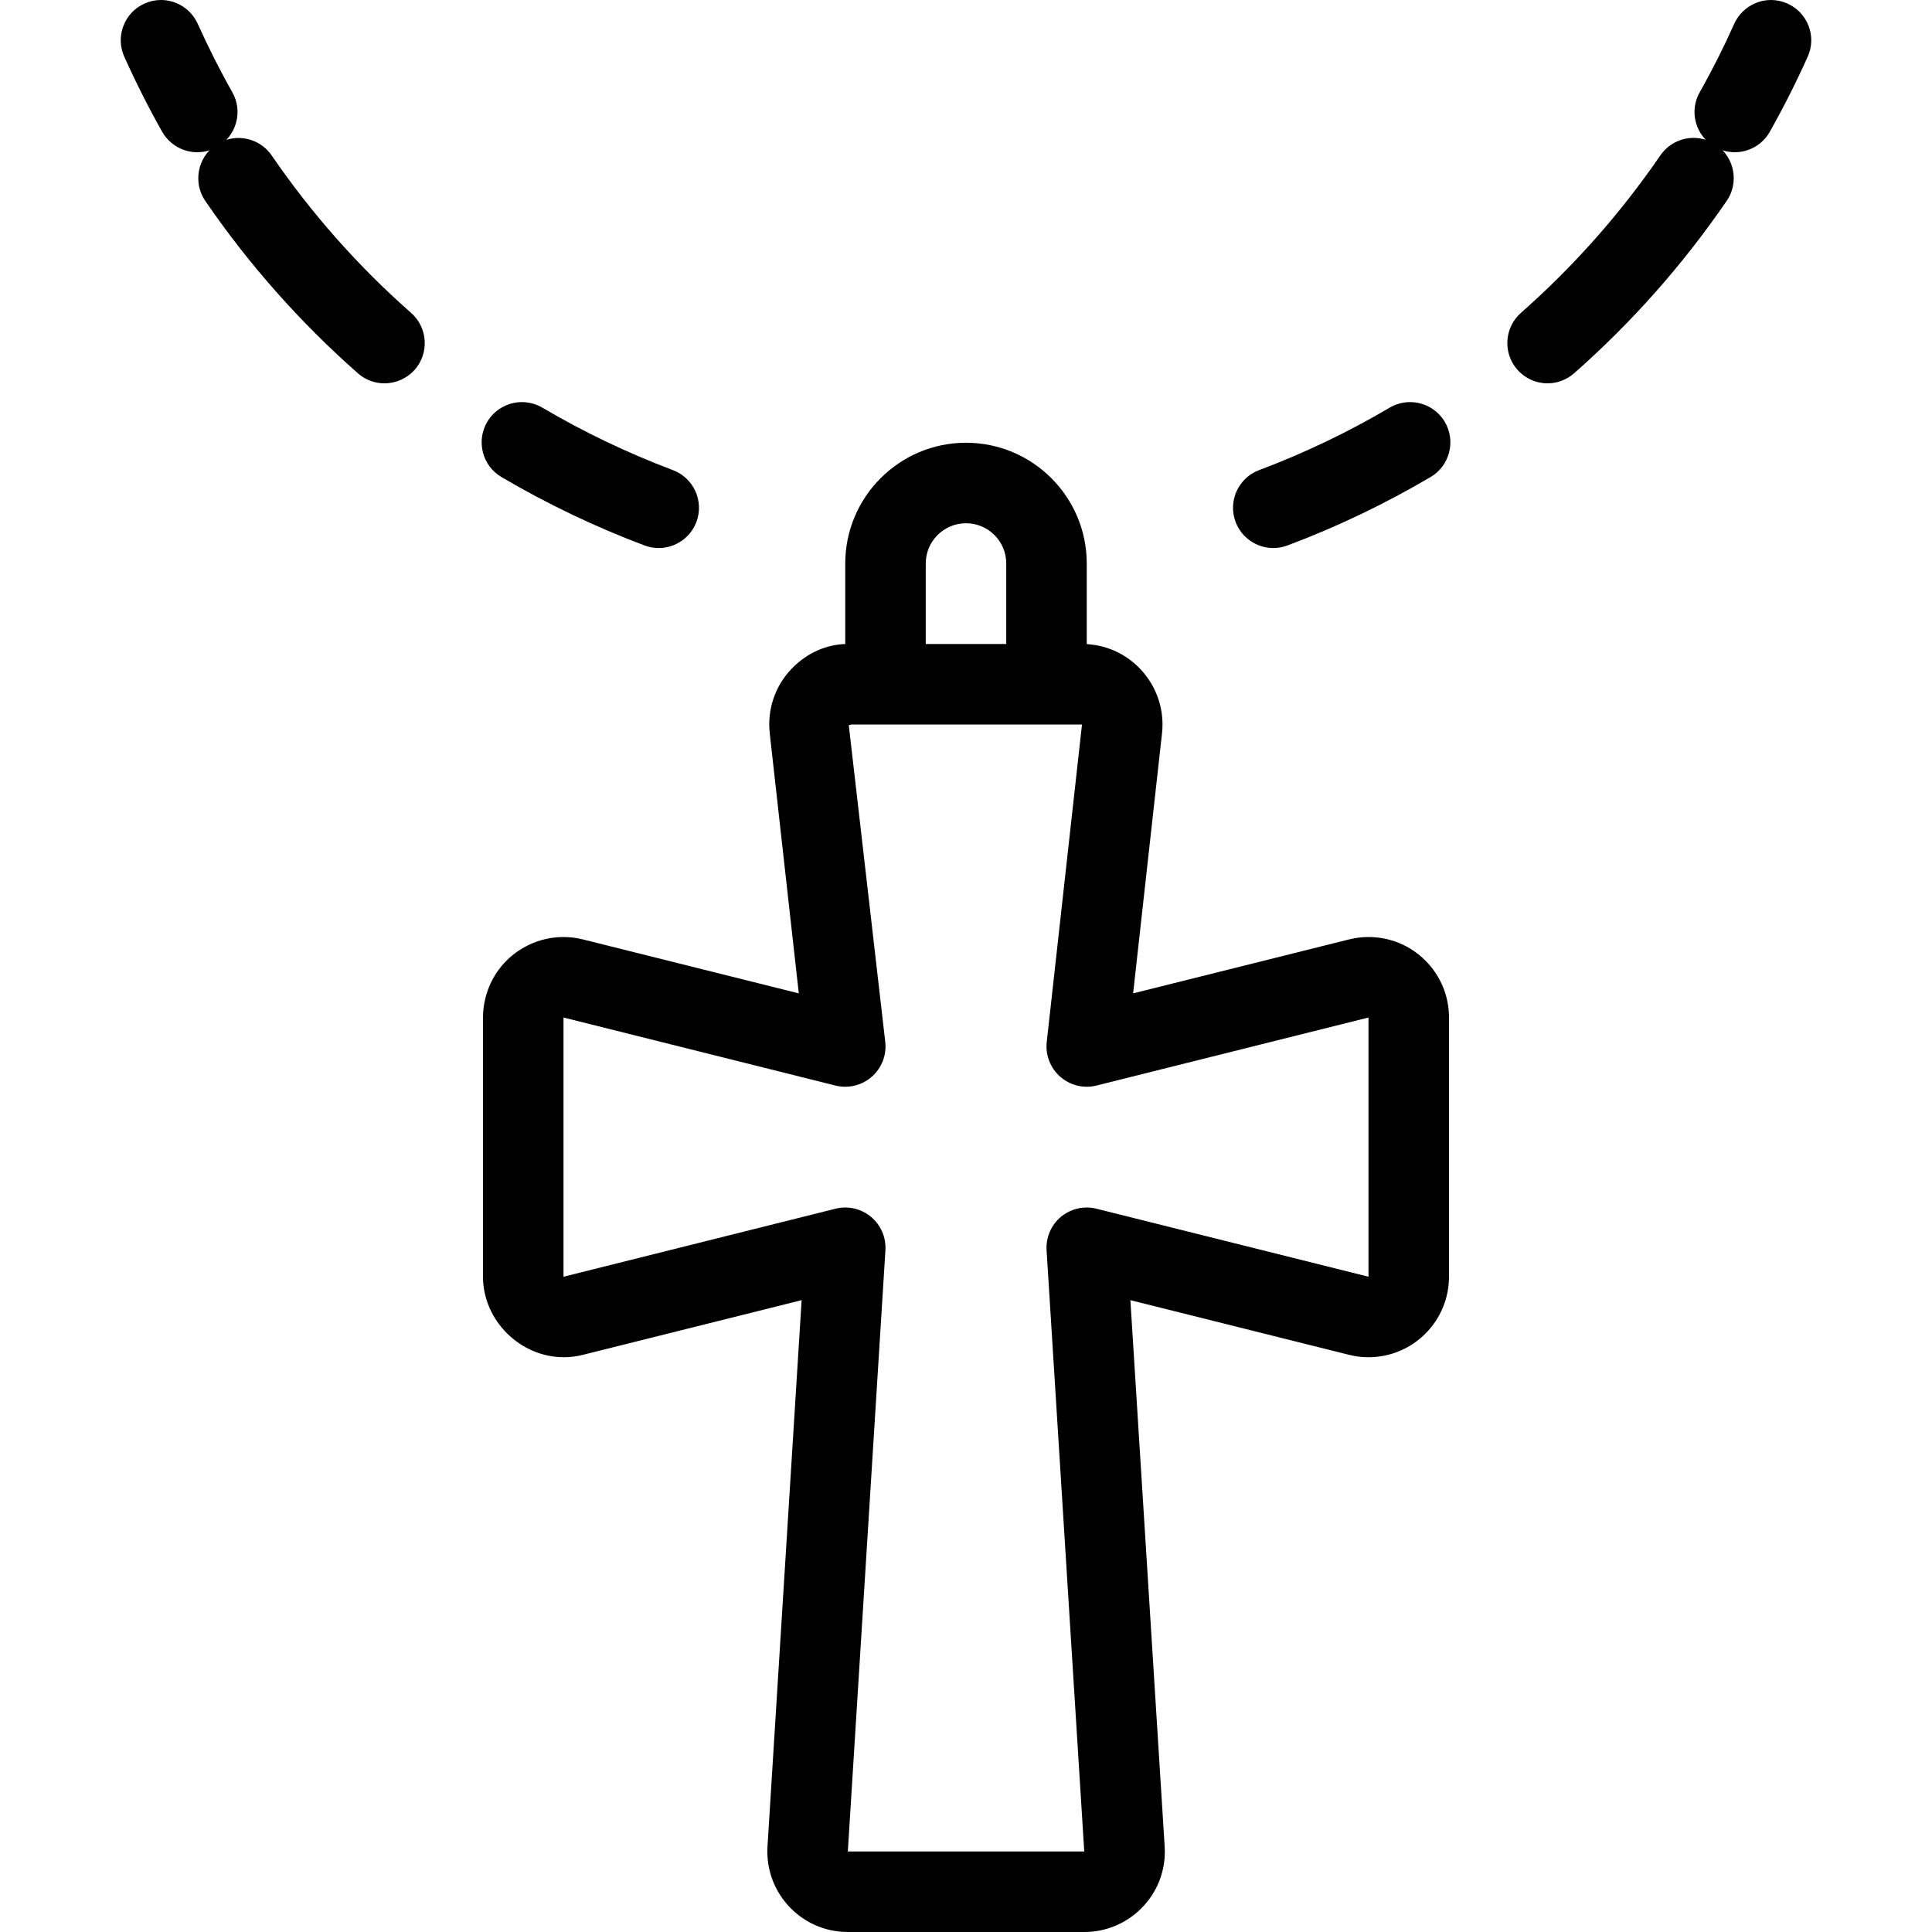 <?xml version="1.0" encoding="utf-8"?>
<!-- Generator: Adobe Illustrator 22.1.0, SVG Export Plug-In . SVG Version: 6.00 Build 0)  -->
<svg version="1.1" id="Layer_1" xmlns="http://www.w3.org/2000/svg" xmlns:xlink="http://www.w3.org/1999/xlink" x="0px" y="0px"
	 viewBox="0 0 24 24" style="enable-background:new 0 0 24 24;" xml:space="preserve">
<g>
	<title>religion-cross-necklace</title>
	<path d="M10.533,24c-0.021,0-0.042-0.001-0.064-0.002c-0.55-0.034-0.969-0.51-0.935-1.06l0.424-6.787L7.242,16.83
		c-0.079,0.02-0.159,0.03-0.239,0.03C6.46,16.859,6,16.402,6,15.86v-3.22c0-0.081,0.01-0.163,0.03-0.242
		c0.065-0.259,0.226-0.478,0.455-0.615c0.156-0.094,0.333-0.143,0.514-0.143c0.082,0,0.163,0.01,0.243,0.03l2.681,0.67l-0.361-3.23
		c-0.004-0.04-0.006-0.078-0.006-0.116c0.001-0.267,0.107-0.518,0.297-0.706C10.034,8.11,10.257,8.01,10.5,8V7
		c0-0.827,0.673-1.5,1.5-1.5s1.5,0.673,1.5,1.5v1.001c0.019,0.001,0.036,0.003,0.053,0.005c0.546,0.06,0.942,0.556,0.882,1.103
		l-0.359,3.231l2.682-0.67c0.079-0.02,0.161-0.03,0.242-0.03c0.267,0,0.519,0.104,0.707,0.293C17.896,12.122,18,12.373,18,12.64
		v3.22c0,0.082-0.01,0.164-0.03,0.243c-0.112,0.445-0.511,0.757-0.971,0.757c0,0,0,0,0,0c-0.081,0-0.162-0.01-0.241-0.03
		l-2.716-0.679l0.426,6.787c0.001,0.02,0.002,0.041,0.002,0.063c0,0.268-0.105,0.519-0.294,0.707C13.987,23.896,13.736,24,13.47,24
		H10.533z M10.5,15c0.117,0,0.23,0.041,0.32,0.116c0.122,0.102,0.189,0.257,0.179,0.416L10.532,23l2.937,0l-0.468-7.469
		c-0.01-0.159,0.057-0.314,0.179-0.416C13.27,15.041,13.383,15,13.499,15c0.042,0,0.084,0.005,0.125,0.016L17,15.86v-3.22
		l-3.379,0.845c-0.039,0.01-0.08,0.015-0.121,0.015c-0.121,0-0.238-0.044-0.329-0.124c-0.123-0.108-0.186-0.269-0.168-0.432
		L13.441,9l-2.862,0c-0.025,0.005-0.033,0.008-0.035,0.009l0.453,3.935c0.018,0.163-0.044,0.324-0.168,0.432
		c-0.091,0.08-0.208,0.124-0.329,0.124c-0.041,0-0.082-0.005-0.122-0.015L7,12.64l0,3.22l3.379-0.845
		C10.417,15.005,10.459,15,10.5,15z M12.5,8V7c0-0.276-0.224-0.5-0.5-0.5c-0.276,0-0.5,0.224-0.5,0.5v1H12.5z"/>
	<path d="M19.224,4.762c-0.144,0-0.28-0.062-0.375-0.17c-0.182-0.207-0.162-0.523,0.045-0.706c0.655-0.577,1.237-1.235,1.731-1.955
		c0.093-0.136,0.248-0.218,0.413-0.218c0.101,0,0.198,0.03,0.282,0.087c0.227,0.156,0.286,0.468,0.13,0.695
		c-0.541,0.789-1.178,1.51-1.895,2.141C19.463,4.717,19.346,4.762,19.224,4.762z"/>
	<path d="M15.817,6.808c-0.207,0-0.395-0.13-0.468-0.324c-0.097-0.259,0.034-0.547,0.292-0.644c0.559-0.21,1.105-0.471,1.622-0.776
		c0.076-0.045,0.164-0.069,0.254-0.069c0.176,0,0.341,0.094,0.431,0.246c0.14,0.238,0.061,0.545-0.177,0.685
		c-0.566,0.333-1.164,0.62-1.778,0.85C15.936,6.797,15.877,6.808,15.817,6.808z"/>
	<path d="M21.55,1.891c-0.086,0-0.171-0.022-0.246-0.065c-0.116-0.066-0.2-0.173-0.236-0.301c-0.036-0.129-0.019-0.264,0.047-0.38
		c0.155-0.274,0.299-0.56,0.428-0.849C21.625,0.116,21.804,0,22,0c0.071,0,0.139,0.015,0.204,0.044
		c0.122,0.055,0.215,0.153,0.263,0.278c0.048,0.125,0.044,0.261-0.011,0.382c-0.143,0.319-0.302,0.633-0.471,0.933
		C21.897,1.794,21.73,1.891,21.55,1.891z"/>
	<path d="M4.776,4.762c-0.122,0-0.239-0.044-0.33-0.125C3.728,4.005,3.091,3.285,2.55,2.496C2.395,2.269,2.453,1.957,2.68,1.801
		c0.084-0.057,0.182-0.087,0.282-0.087c0.165,0,0.319,0.081,0.413,0.217C3.869,2.652,4.451,3.31,5.107,3.887
		c0.207,0.182,0.227,0.499,0.045,0.706C5.056,4.7,4.92,4.762,4.776,4.762z"/>
	<path d="M8.183,6.808c-0.06,0-0.119-0.011-0.176-0.032c-0.614-0.231-1.212-0.517-1.778-0.85C6.114,5.858,6.032,5.749,5.999,5.62
		S5.985,5.356,6.052,5.241c0.09-0.152,0.255-0.246,0.431-0.246c0.089,0,0.177,0.024,0.254,0.069C7.253,5.368,7.799,5.629,8.359,5.84
		c0.258,0.097,0.389,0.386,0.292,0.644C8.578,6.678,8.39,6.808,8.183,6.808z"/>
	<path d="M2.45,1.891c-0.18,0-0.347-0.098-0.436-0.255c-0.169-0.3-0.327-0.613-0.47-0.931C1.489,0.583,1.485,0.447,1.533,0.322
		C1.58,0.198,1.673,0.099,1.795,0.044C1.86,0.015,1.929,0,2,0c0.196,0,0.375,0.116,0.456,0.295c0.131,0.29,0.275,0.577,0.43,0.851
		c0.066,0.116,0.082,0.251,0.046,0.38c-0.036,0.129-0.12,0.236-0.236,0.301C2.621,1.869,2.536,1.891,2.45,1.891z"/>
</g>
</svg>
